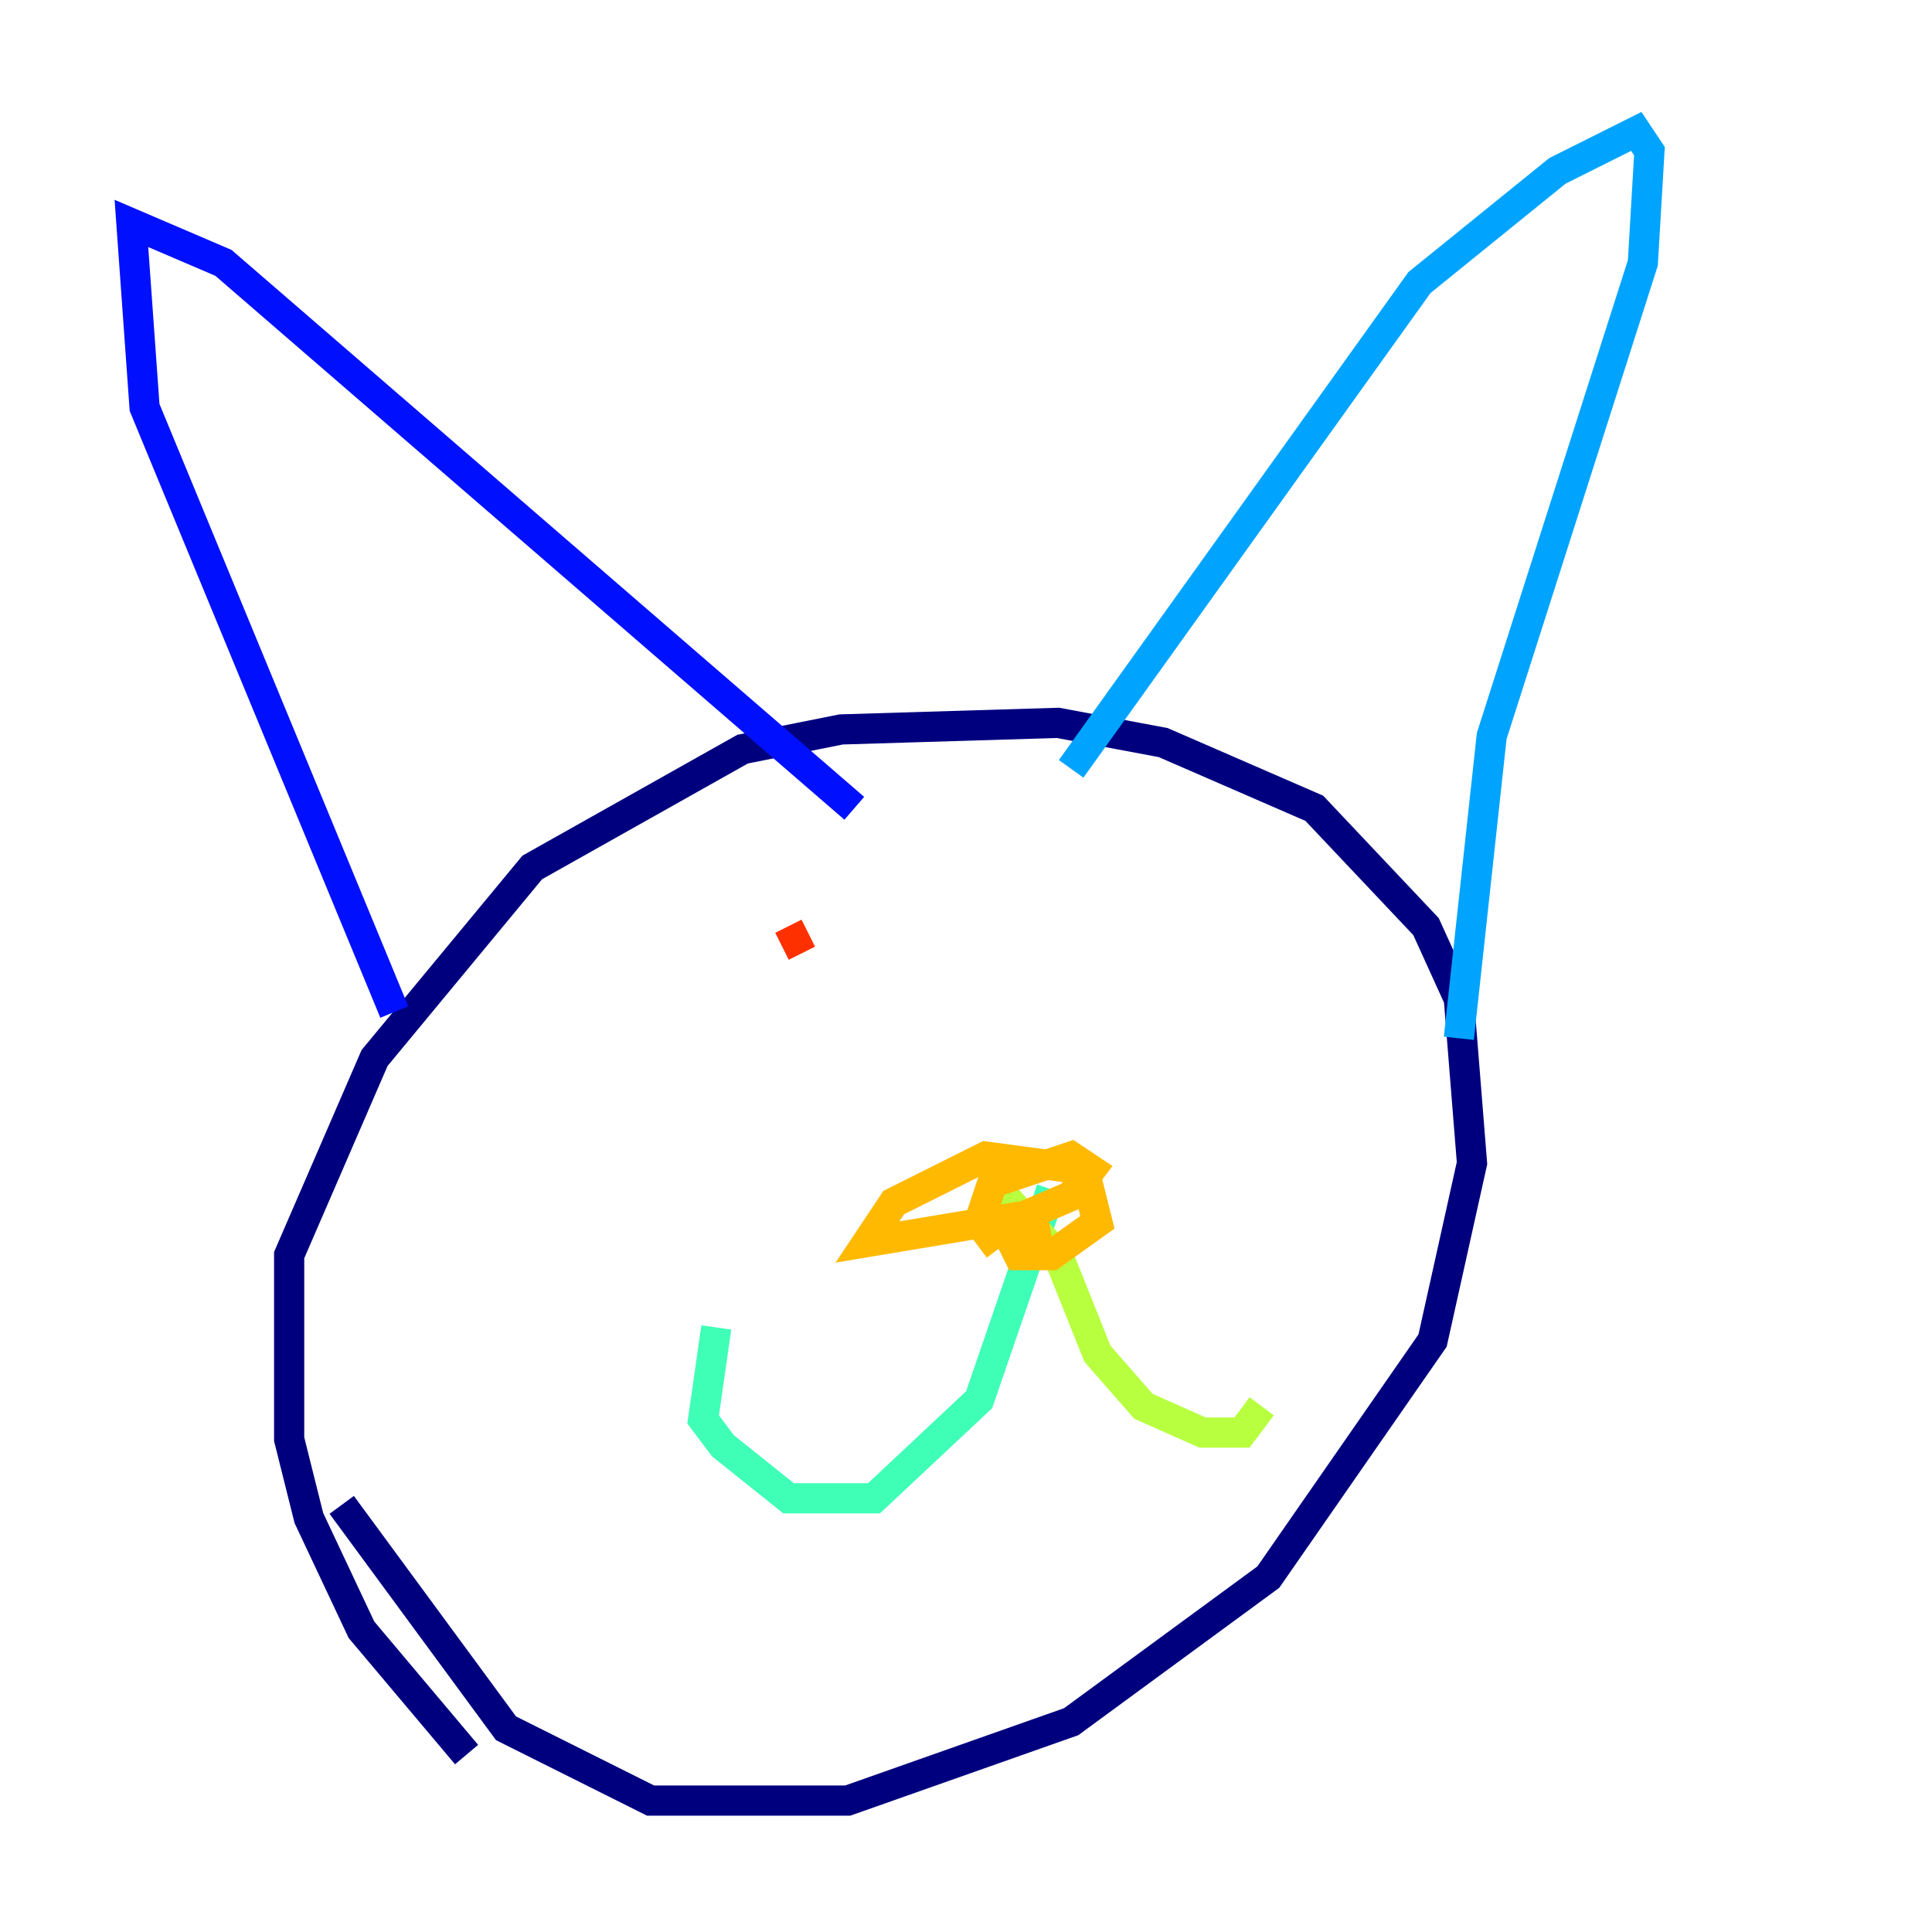 <?xml version="1.0" encoding="utf-8" ?>
<svg baseProfile="tiny" height="128" version="1.2" viewBox="0,0,128,128" width="128" xmlns="http://www.w3.org/2000/svg" xmlns:ev="http://www.w3.org/2001/xml-events" xmlns:xlink="http://www.w3.org/1999/xlink"><defs /><polyline fill="none" points="30.912,116.245 23.946,107.973 20.463,100.571 19.157,95.347 19.157,83.156 24.816,70.095 35.265,57.469 49.197,49.633 55.728,48.327 70.095,47.891 77.061,49.197 87.075,53.551 94.476,61.388 96.653,66.177 97.524,77.061 94.912,88.816 84.027,104.49 70.966,114.068 56.163,119.293 43.102,119.293 33.524,114.503 22.64,99.701" stroke="#00007f" stroke-width="2" /><polyline fill="none" points="26.122,67.048 9.578,26.993 8.707,14.803 14.803,17.415 56.599,53.551" stroke="#0010ff" stroke-width="2" /><polyline fill="none" points="70.966,50.939 94.041,18.721 103.184,11.32 108.408,8.707 109.279,10.014 108.844,17.415 98.83,48.762 96.653,68.789" stroke="#00a4ff" stroke-width="2" /><polyline fill="none" points="69.66,78.803 64.871,92.735 57.905,99.265 52.245,99.265 47.891,95.782 46.585,94.041 47.456,87.946" stroke="#3fffb7" stroke-width="2" /><polyline fill="none" points="65.742,78.367 70.095,83.156 72.707,89.687 75.755,93.17 79.674,94.912 82.286,94.912 83.592,93.17" stroke="#b7ff3f" stroke-width="2" /><polyline fill="none" points="66.177,82.721 64.871,80.98 65.742,78.367 70.966,76.626 72.272,77.497 70.966,79.238 67.918,80.544 57.469,82.286 59.211,79.674 65.306,76.626 71.837,77.497 72.707,80.98 69.66,83.156 67.483,83.156 67.048,82.286 69.66,81.85" stroke="#ffb900" stroke-width="2" /><polyline fill="none" points="51.809,62.694 53.551,61.823" stroke="#ff3000" stroke-width="2" /><polyline fill="none" points="73.143,66.177 73.143,66.177" stroke="#7f0000" stroke-width="2" /></svg>